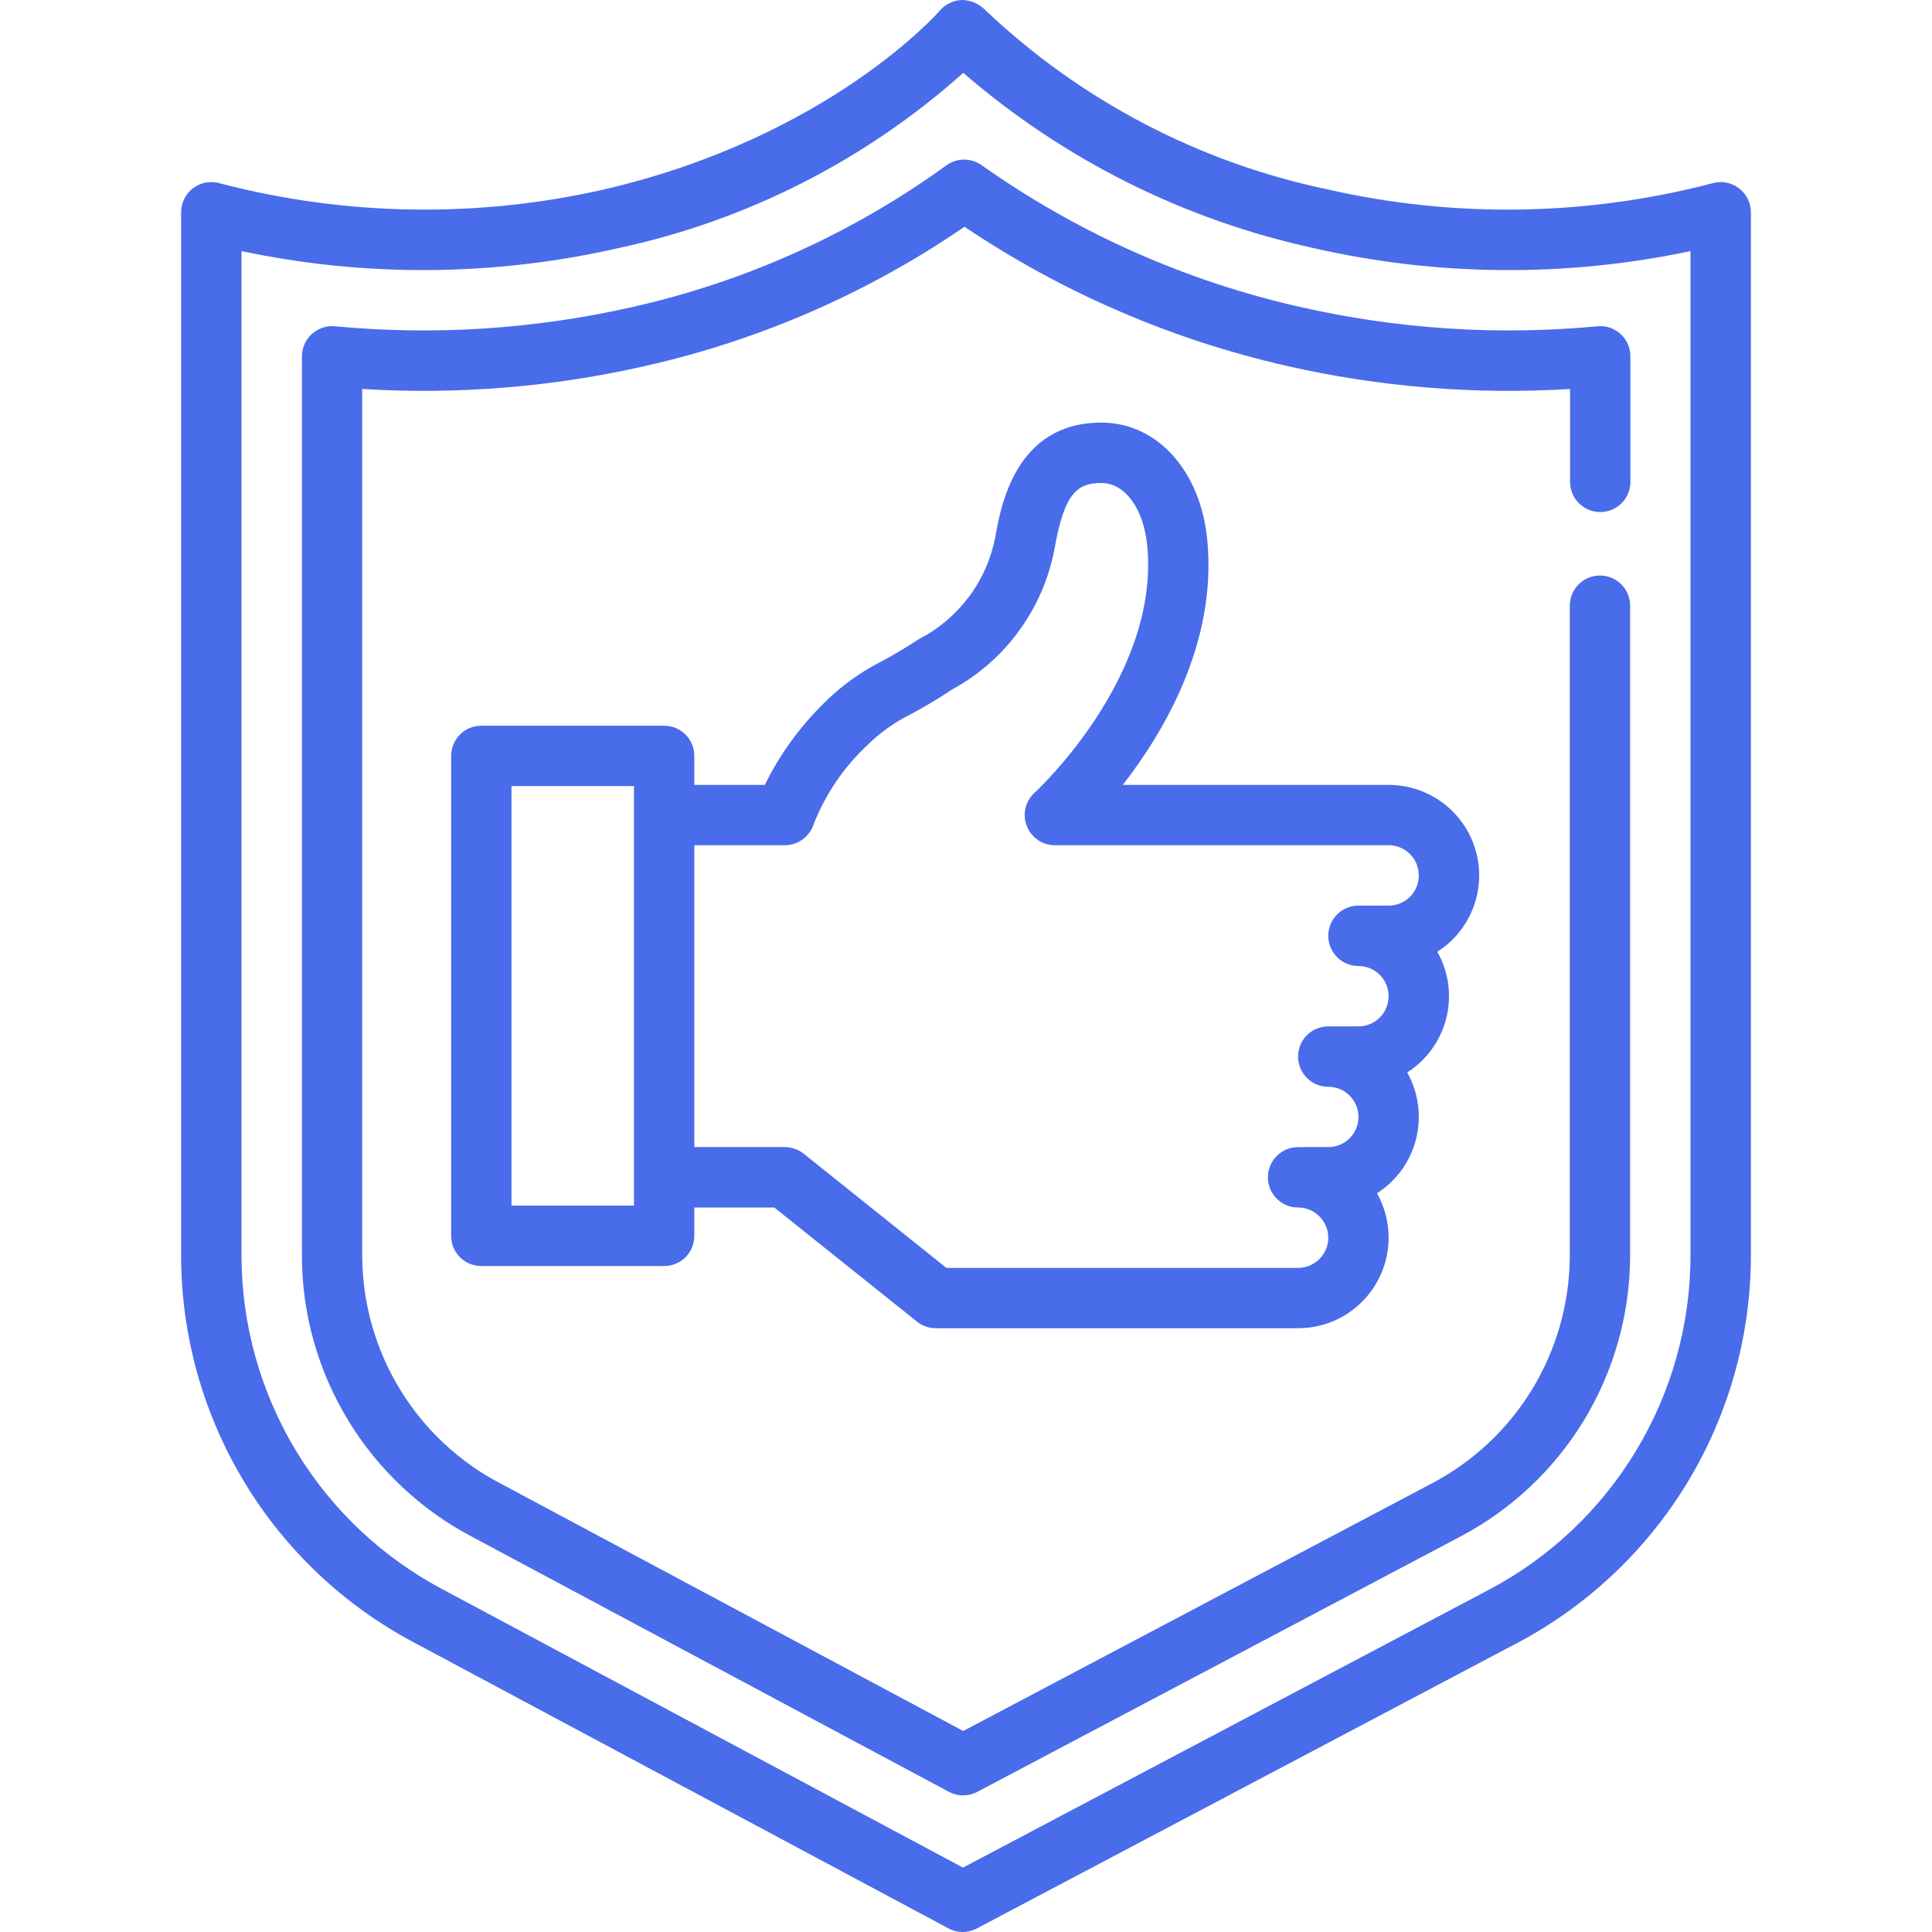 <svg width="27" height="27" viewBox="0 0 27 27" fill="none" xmlns="http://www.w3.org/2000/svg">
<g clip-path="url(#clip0_571_22109)">
<path d="M24.296 2.627C24.243 2.587 24.181 2.561 24.116 2.55C24.05 2.539 23.983 2.544 23.92 2.564C22.162 3.022 20.32 3.05 18.549 2.646C16.754 2.27 15.099 1.403 13.769 0.14C13.685 0.054 13.571 0.004 13.45 0C13.39 0.001 13.331 0.014 13.277 0.04C13.222 0.065 13.174 0.102 13.135 0.148C13.12 0.165 11.587 1.915 8.452 2.645C6.681 3.05 4.838 3.022 3.08 2.564C3.017 2.544 2.95 2.539 2.884 2.55C2.819 2.561 2.757 2.587 2.704 2.626C2.65 2.665 2.607 2.716 2.577 2.776C2.547 2.835 2.531 2.9 2.531 2.966V17.559C2.534 18.673 2.841 19.765 3.418 20.718C3.995 21.671 4.821 22.448 5.808 22.966L13.256 26.95C13.317 26.983 13.385 27 13.454 27C13.523 27 13.591 26.983 13.652 26.95L21.192 22.967C22.178 22.449 23.004 21.671 23.582 20.718C24.159 19.766 24.466 18.673 24.469 17.559V2.966C24.469 2.9 24.453 2.835 24.423 2.776C24.393 2.717 24.35 2.666 24.296 2.627ZM23.625 17.559C23.622 18.52 23.357 19.462 22.859 20.283C22.361 21.105 21.649 21.775 20.798 22.222L13.458 26.1L6.206 22.222C5.355 21.776 4.641 21.106 4.142 20.284C3.644 19.462 3.378 18.52 3.375 17.559V3.509C5.113 3.877 6.911 3.862 8.643 3.467C10.435 3.083 12.096 2.239 13.462 1.018C14.863 2.23 16.546 3.072 18.356 3.467C20.088 3.863 21.886 3.877 23.625 3.509V17.559Z" fill="#496CEA"/>
<path d="M13.721 2.31C13.648 2.258 13.561 2.23 13.472 2.23C13.382 2.231 13.295 2.26 13.223 2.313C11.91 3.263 10.417 3.936 8.836 4.291C7.474 4.6 6.072 4.691 4.682 4.56C4.623 4.554 4.564 4.561 4.508 4.58C4.453 4.598 4.402 4.629 4.358 4.668C4.315 4.708 4.28 4.756 4.256 4.809C4.232 4.863 4.219 4.921 4.219 4.98V17.561C4.222 18.369 4.446 19.161 4.867 19.852C5.287 20.542 5.887 21.105 6.603 21.48L13.261 25.041C13.322 25.073 13.391 25.091 13.46 25.09C13.529 25.09 13.597 25.074 13.657 25.042L20.399 21.479C21.115 21.104 21.715 20.541 22.135 19.851C22.554 19.16 22.778 18.369 22.781 17.561V8.465C22.781 8.353 22.737 8.246 22.658 8.167C22.579 8.087 22.471 8.043 22.359 8.043C22.247 8.043 22.14 8.087 22.061 8.167C21.982 8.246 21.938 8.353 21.938 8.465V17.561C21.934 18.215 21.752 18.857 21.412 19.416C21.071 19.975 20.584 20.431 20.004 20.734L13.461 24.191L7 20.735C6.419 20.433 5.932 19.977 5.59 19.417C5.249 18.858 5.066 18.216 5.062 17.561V5.436C6.393 5.518 7.729 5.409 9.028 5.112C10.621 4.752 12.132 4.093 13.479 3.169C14.846 4.088 16.37 4.746 17.976 5.112C19.276 5.409 20.611 5.518 21.942 5.436V6.734C21.942 6.846 21.986 6.953 22.065 7.032C22.144 7.111 22.252 7.156 22.364 7.156C22.476 7.156 22.583 7.111 22.662 7.032C22.741 6.953 22.785 6.846 22.785 6.734V4.98C22.785 4.921 22.773 4.863 22.749 4.809C22.726 4.756 22.691 4.707 22.648 4.668C22.604 4.628 22.553 4.598 22.498 4.579C22.442 4.56 22.383 4.554 22.324 4.56C20.934 4.691 19.532 4.6 18.17 4.29C16.571 3.929 15.059 3.257 13.721 2.31Z" fill="#496CEA"/>
<path d="M20.672 12.234C20.672 11.899 20.539 11.577 20.301 11.339C20.064 11.102 19.742 10.969 19.406 10.969H15.691C16.273 10.222 17.005 8.978 16.873 7.56C16.785 6.586 16.175 5.906 15.392 5.906C14.192 5.906 13.986 7.073 13.908 7.512C13.849 7.814 13.723 8.098 13.539 8.343C13.354 8.589 13.117 8.79 12.844 8.93C12.633 9.069 12.471 9.161 12.326 9.24C12.026 9.391 11.752 9.589 11.514 9.827C11.177 10.159 10.897 10.544 10.688 10.969H9.703V10.564C9.703 10.452 9.659 10.345 9.58 10.265C9.501 10.186 9.393 10.142 9.281 10.142H6.727C6.615 10.142 6.507 10.186 6.428 10.265C6.349 10.345 6.305 10.452 6.305 10.564V17.272C6.305 17.384 6.349 17.491 6.428 17.57C6.507 17.649 6.615 17.693 6.727 17.693H9.281C9.393 17.693 9.501 17.649 9.58 17.57C9.659 17.491 9.703 17.384 9.703 17.272V16.875H10.821L12.815 18.47C12.889 18.53 12.982 18.562 13.078 18.562H18.141C18.362 18.562 18.579 18.505 18.771 18.395C18.962 18.285 19.122 18.126 19.233 17.936C19.345 17.745 19.405 17.528 19.406 17.307C19.408 17.086 19.352 16.869 19.244 16.676C19.516 16.502 19.712 16.23 19.79 15.916C19.869 15.602 19.824 15.27 19.666 14.988C19.938 14.814 20.134 14.542 20.212 14.229C20.291 13.915 20.246 13.583 20.087 13.301C20.267 13.187 20.414 13.029 20.516 12.842C20.618 12.656 20.672 12.447 20.672 12.234ZM8.86 16.849H7.148V10.986H8.86V16.849ZM19.406 12.656H18.985C18.873 12.656 18.765 12.701 18.686 12.78C18.607 12.859 18.563 12.966 18.563 13.078C18.563 13.19 18.607 13.297 18.686 13.376C18.765 13.456 18.873 13.5 18.985 13.5C19.096 13.5 19.204 13.544 19.283 13.624C19.362 13.703 19.406 13.81 19.406 13.922C19.406 14.034 19.362 14.141 19.283 14.22C19.204 14.299 19.096 14.344 18.985 14.344H18.563C18.451 14.344 18.343 14.388 18.264 14.467C18.185 14.546 18.141 14.654 18.141 14.766C18.141 14.877 18.185 14.985 18.264 15.064C18.343 15.143 18.451 15.188 18.563 15.188C18.675 15.188 18.782 15.232 18.861 15.311C18.94 15.39 18.985 15.498 18.985 15.609C18.985 15.721 18.94 15.829 18.861 15.908C18.782 15.987 18.675 16.031 18.563 16.031H18.141C18.029 16.031 17.922 16.076 17.843 16.155C17.763 16.234 17.719 16.341 17.719 16.453C17.719 16.565 17.763 16.672 17.843 16.751C17.922 16.831 18.029 16.875 18.141 16.875C18.253 16.875 18.36 16.919 18.439 16.999C18.518 17.078 18.563 17.185 18.563 17.297C18.563 17.409 18.518 17.516 18.439 17.595C18.36 17.674 18.253 17.719 18.141 17.719H13.226L11.233 16.124C11.158 16.064 11.065 16.031 10.969 16.031H9.703V11.812H10.969C11.059 11.812 11.147 11.783 11.22 11.729C11.292 11.675 11.346 11.599 11.373 11.513C11.536 11.1 11.788 10.728 12.111 10.423C12.293 10.242 12.504 10.092 12.735 9.978C12.896 9.889 13.079 9.788 13.312 9.632C13.682 9.43 14.002 9.148 14.248 8.806C14.495 8.465 14.663 8.073 14.739 7.659C14.876 6.886 15.058 6.75 15.392 6.75C15.725 6.75 15.986 7.114 16.034 7.636C16.203 9.466 14.478 11.062 14.46 11.077C14.397 11.134 14.352 11.21 14.332 11.293C14.312 11.376 14.318 11.463 14.349 11.543C14.38 11.622 14.434 11.691 14.505 11.739C14.575 11.787 14.659 11.813 14.744 11.812H19.406C19.518 11.812 19.626 11.857 19.705 11.936C19.784 12.015 19.828 12.123 19.828 12.234C19.828 12.346 19.784 12.454 19.705 12.533C19.626 12.612 19.518 12.656 19.406 12.656Z" fill="#496CEA"/>
</g>
<defs>
<clipPath id="clip0_571_22109">
<rect width="27" height="27" fill="white"/>
</clipPath>
</defs>
</svg>
